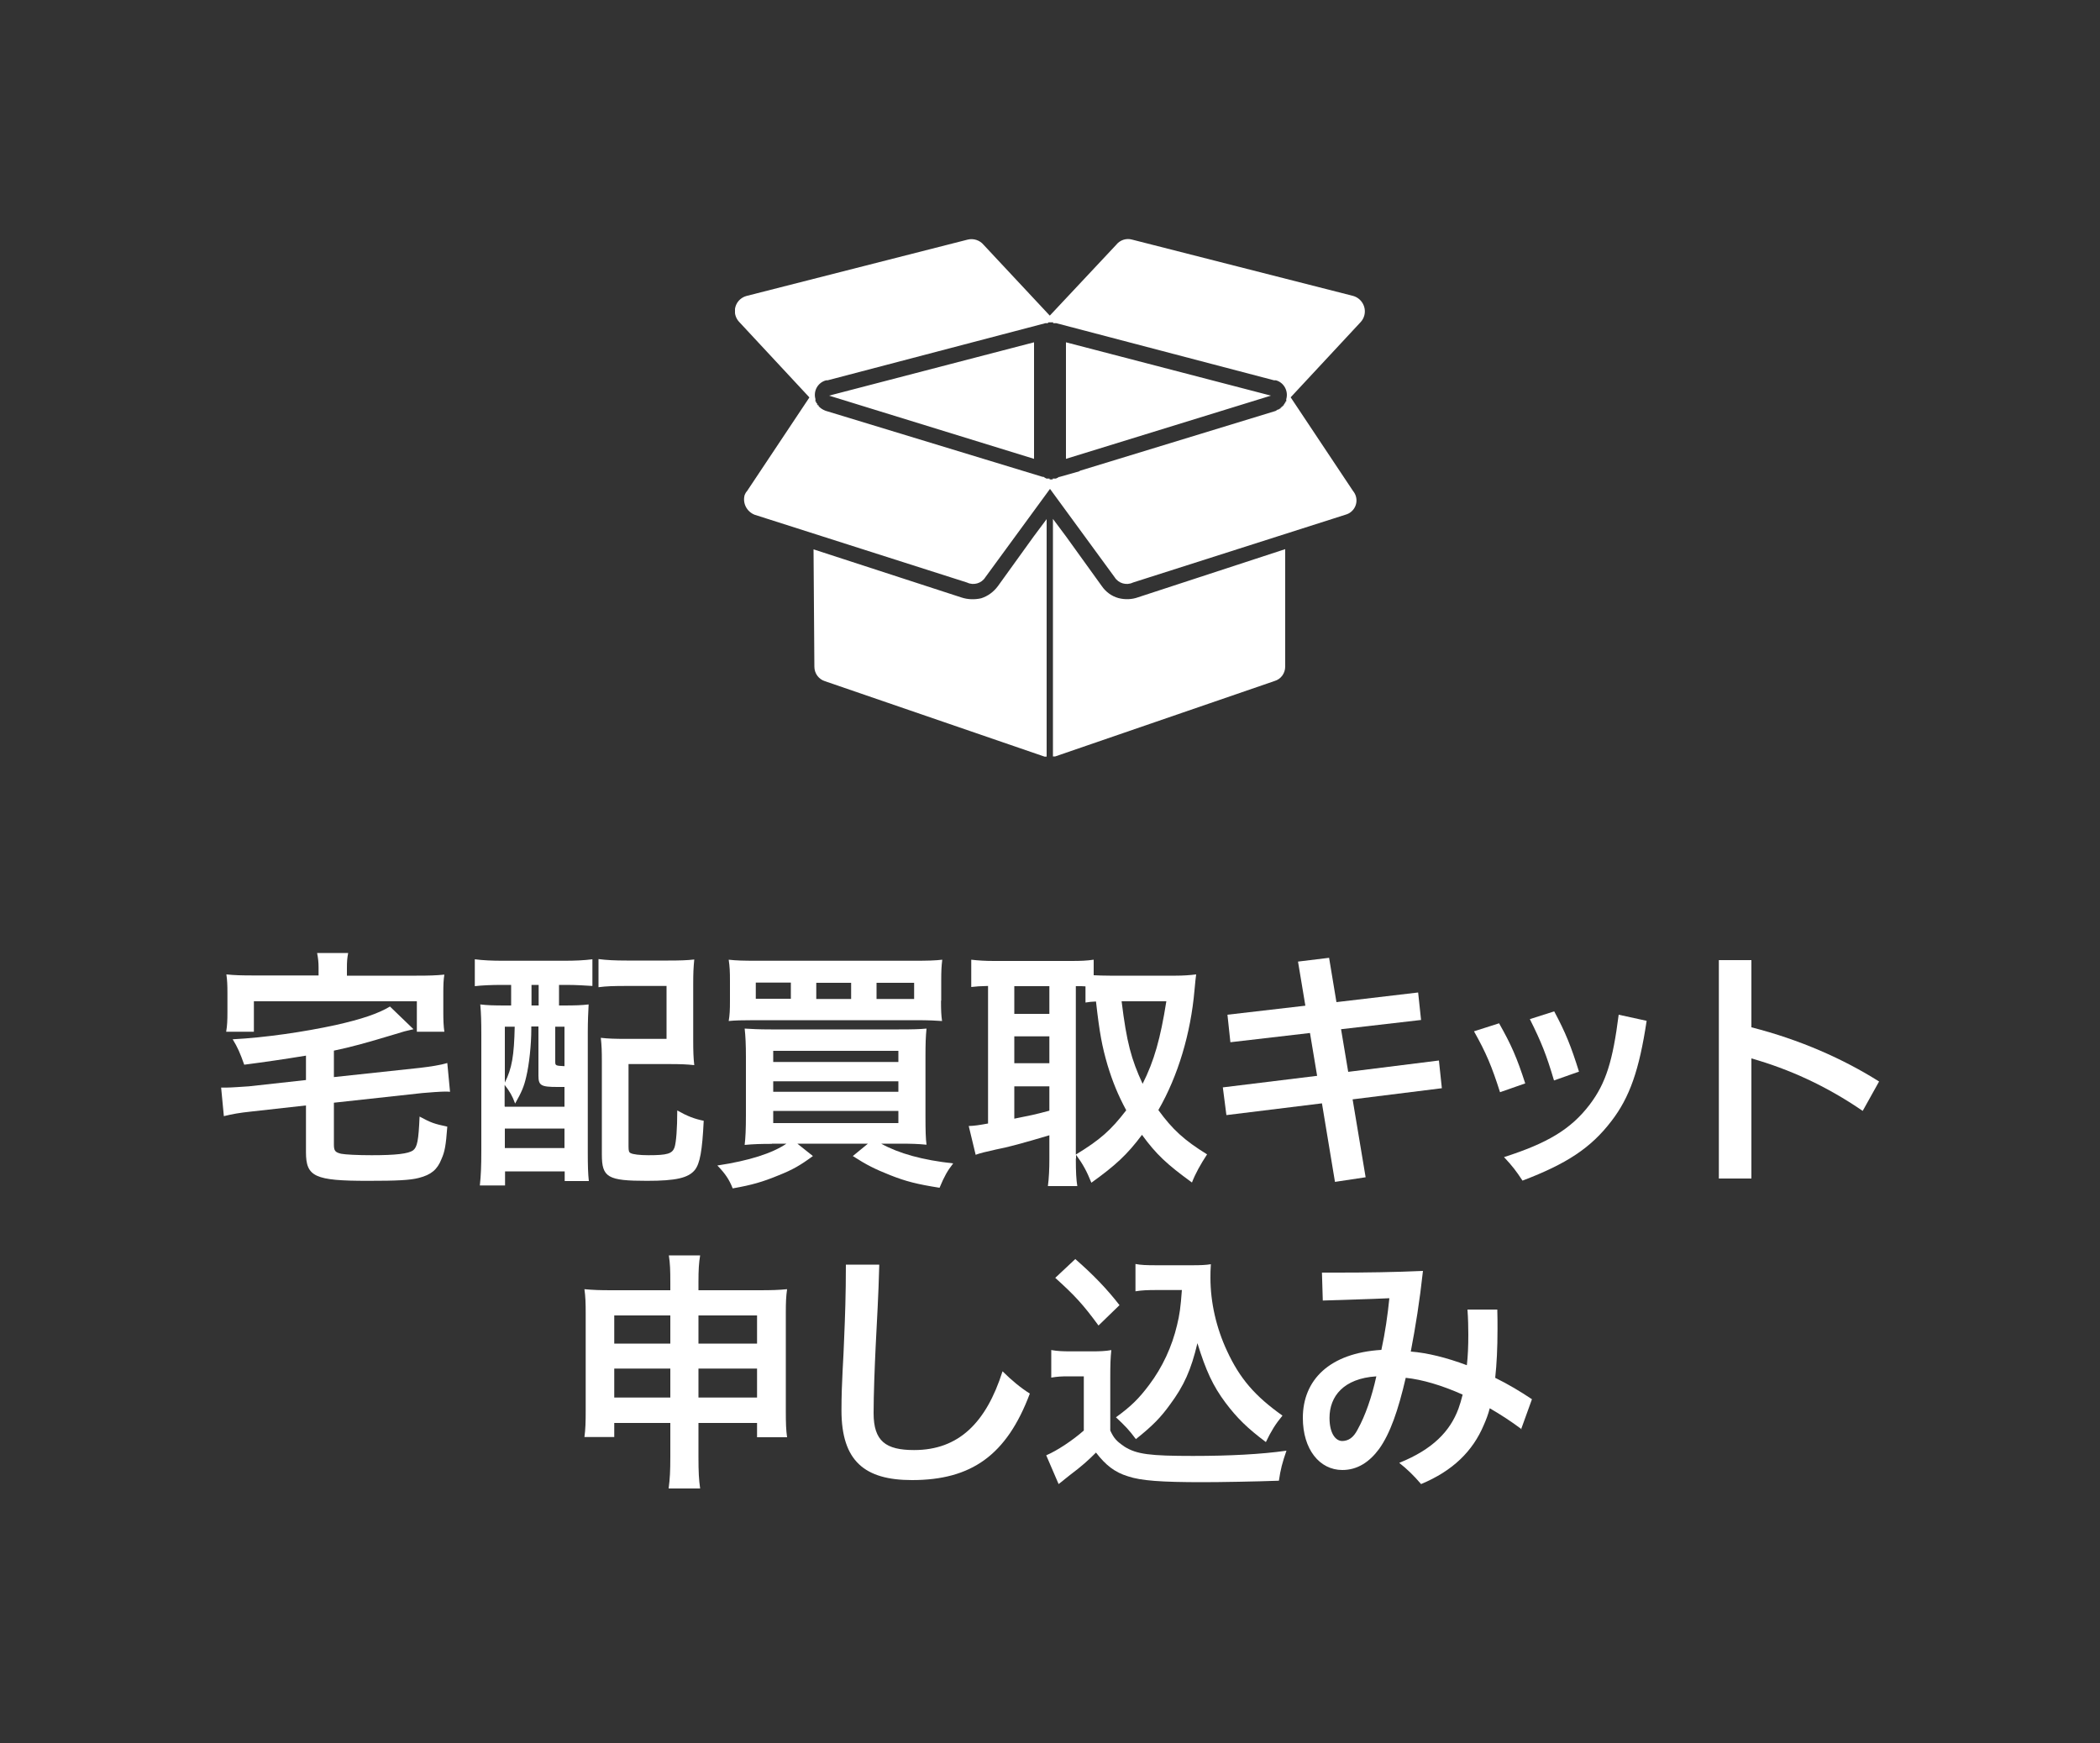 <?xml version="1.0" encoding="UTF-8"?><svg id="_レイヤー_2" xmlns="http://www.w3.org/2000/svg" xmlns:xlink="http://www.w3.org/1999/xlink" viewBox="0 0 100 83"><rect x="0" y="0" width="100" height="83" fill="#333333" stroke="none"/><defs><style>.cls-1{fill:none;}.cls-2{clip-path:url(#clippath);}.cls-3,.cls-4{fill:#fff;}.cls-4{fill-rule:evenodd;}.cls-5{isolation:isolate;}</style><clipPath id="clippath"><rect class="cls-1" x="35" y="11.38" width="30" height="24.65"/></clipPath></defs><g id="_フローティングバナー_PC_"><rect id="_長方形_2127" class="cls-1" width="100" height="83"/><g class="cls-5"><path class="cls-3" d="M14.56,50.27q-1.46,.24-2.93,.43c-.2-.56-.31-.82-.55-1.21,1.55-.08,3.39-.35,4.91-.68,1.24-.28,2.01-.54,2.58-.88l1.12,1.08c-.36,.08-.48,.11-.92,.25-1.39,.42-2.06,.6-2.87,.77v1.26l4.1-.44c.5-.06,.97-.13,1.3-.23l.13,1.37c-.1-.01-.16-.01-.22-.01-.22,0-.78,.04-1.1,.07l-4.21,.46v1.99c0,.3,.06,.37,.34,.44,.2,.04,.79,.07,1.46,.07,1.16,0,1.74-.07,1.97-.23,.2-.16,.26-.46,.31-1.61,.56,.3,.68,.34,1.32,.48-.07,.92-.12,1.19-.28,1.55-.2,.5-.49,.74-1.07,.89-.42,.11-1.04,.14-2.43,.14-2.53,0-2.95-.19-2.95-1.36v-2.23l-2.6,.29c-.58,.06-.9,.12-1.31,.22l-.13-1.36h.24c.24,0,.75-.04,1.08-.06l2.72-.3v-1.16Zm.61-4.19c0-.26-.02-.44-.07-.7h1.48c-.05,.25-.06,.43-.06,.7v.38h3.31c.61,0,.92-.01,1.33-.05-.04,.24-.05,.47-.05,.89v.91c0,.36,.01,.65,.05,.92h-1.31v-1.45h-7.76v1.45h-1.32c.05-.3,.06-.53,.06-.94v-.9c0-.38-.01-.61-.05-.89,.38,.04,.72,.05,1.32,.05h3.07v-.38Z"/><path class="cls-3" d="M23.92,46.9c-.52,0-.97,.02-1.31,.06v-1.28c.38,.05,.82,.07,1.32,.07h2.94c.52,0,.95-.02,1.34-.07v1.27c-.32-.02-.79-.05-1.22-.05h-.37v.98h.17c.62,0,.89-.01,1.24-.05-.02,.37-.04,.82-.04,1.32v5.76c0,.58,.01,.97,.05,1.33h-1.15v-.46h-2.84v.67h-1.2c.05-.47,.07-.92,.07-1.63v-5.55c0-.61-.01-1.02-.05-1.44,.34,.04,.61,.05,1.22,.05h.25v-.98h-.42Zm.12,5.8h2.84v-.94h-.34c-.78,0-.9-.07-.9-.54v-2.34h-.34v.14c0,.71-.1,1.67-.24,2.25-.11,.48-.22,.73-.53,1.28-.13-.36-.26-.58-.5-.89v1.02Zm0-1.15c.34-.68,.44-1.28,.47-2.66h-.47v2.66Zm0,3.12h2.84v-.93h-2.84v.93Zm1.27-6.79h.34v-.98h-.34v.98Zm1.13,2.67c0,.19,.01,.2,.44,.22v-1.88h-.44v1.67Zm6.57-1c0,.49,.01,.83,.05,1.17-.38-.04-.66-.05-1.2-.05h-1.93v3.92c0,.22,.02,.28,.1,.32,.11,.06,.43,.1,.85,.1,.89,0,1.13-.07,1.24-.37,.08-.25,.13-.89,.13-1.76,.5,.28,.82,.4,1.26,.49-.07,1.44-.18,2.03-.42,2.34-.31,.38-.89,.52-2.28,.52-1.87,0-2.15-.16-2.15-1.25v-4.39c0-.58-.01-.79-.05-1.17,.36,.04,.68,.05,1.2,.05h1.93v-2.52h-1.91c-.61,0-.96,.01-1.33,.06v-1.34c.38,.05,.79,.07,1.34,.07h1.98c.54,0,.89-.01,1.24-.05-.04,.42-.05,.64-.05,1.21v2.65Z"/><path class="cls-3" d="M36.76,54.47c-.52,0-.88,.01-1.3,.05,.04-.34,.06-.74,.06-1.42v-2.76c0-.6-.02-1-.06-1.36,.37,.02,.62,.04,1.26,.04h6.08c.7,0,.98-.01,1.32-.04-.04,.4-.05,.72-.05,1.37v2.79c0,.67,.01,1.09,.05,1.37-.4-.04-.75-.05-1.27-.05h-.89c.85,.47,1.97,.78,3.43,.94-.28,.36-.42,.61-.65,1.16-1.07-.17-1.59-.3-2.35-.6-.73-.29-1.13-.49-1.78-.91l.72-.59h-3.36l.74,.59c-.6,.44-.96,.65-1.64,.92-.75,.31-1.27,.46-2.18,.62-.16-.41-.35-.7-.73-1.09,1.52-.23,2.61-.58,3.29-1.04h-.7Zm8.05-6.82c0,.46,.01,.7,.05,.97-.29-.02-.6-.04-1.26-.04h-7.65c-.6,0-.98,.01-1.25,.04,.05-.3,.06-.53,.06-.97v-.94c0-.44-.01-.67-.06-1.01,.35,.04,.68,.05,1.36,.05h7.45c.67,0,1.02-.01,1.36-.05-.04,.32-.05,.54-.05,1.01v.94Zm-7.15-.86h-1.67v.77h1.67v-.77Zm-.84,3.78h5.96v-.53h-5.96v.53Zm0,1.42h5.96v-.5h-5.96v.5Zm0,1.49h5.96v-.58h-5.96v.58Zm3.71-6.68h-1.66v.77h1.66v-.77Zm3,.77v-.77h-1.79v.77h1.79Z"/><path class="cls-3" d="M51.23,55.18c0,.62,.02,1,.07,1.3h-1.4c.05-.38,.07-.82,.07-1.3v-1.12c-1.2,.36-2.01,.58-2.55,.68-.46,.1-.78,.18-.96,.25l-.33-1.37c.28-.01,.48-.04,.92-.12v-6.55c-.41,.01-.54,.02-.8,.05v-1.3c.34,.04,.67,.06,1.08,.06h3.66c.48,0,.74-.01,1.09-.06v.74c.22,.01,.47,.02,.77,.02h3.14c.32,0,.66-.02,.97-.06-.02,.16-.05,.4-.08,.76-.18,2.05-.78,4.07-1.72,5.7,.67,.92,1.22,1.43,2.32,2.11-.31,.47-.56,.92-.72,1.34-1.21-.88-1.7-1.34-2.38-2.27-.71,.95-1.27,1.46-2.41,2.28-.22-.55-.4-.88-.73-1.33v.17Zm-2.93-6.9h1.67v-1.32h-1.67v1.32Zm0,2.35h1.67v-1.28h-1.67v1.28Zm0,2.64c.79-.16,.88-.17,1.67-.38v-1.16h-1.67v1.55Zm2.93,1.71c1.16-.71,1.66-1.15,2.4-2.11-.4-.74-.66-1.39-.89-2.15-.26-.89-.38-1.52-.55-3.03-.23,.01-.31,.02-.5,.05v-.77c-.12-.01-.19-.01-.46-.01v8.02Zm2.18-7.3c.24,1.96,.46,2.76,1,3.93,.55-1.09,.85-2.16,1.13-3.93h-2.12Z"/><path class="cls-3" d="M67.53,47.26l.14,1.31-3.81,.44,.34,2.03,4.32-.54,.14,1.32-4.25,.53,.62,3.71-1.46,.22-.62-3.74-4.55,.56-.17-1.32,4.49-.55-.34-2.04-3.79,.44-.14-1.31,3.71-.43-.35-2.1,1.48-.18,.35,2.11,3.9-.46Z"/><path class="cls-3" d="M71.38,48.72c.59,1.04,.85,1.64,1.25,2.87l-1.2,.42c-.4-1.25-.66-1.87-1.24-2.9l1.19-.38Zm7.03-.1c-.35,2.32-.8,3.63-1.68,4.77-.98,1.28-2.13,2.03-4.23,2.83-.31-.47-.47-.68-.88-1.12,2.06-.66,3.18-1.32,4.08-2.5,.78-1.03,1.1-2.09,1.38-4.28l1.33,.29Zm-4.4-.46c.55,1.03,.8,1.66,1.18,2.87l-1.19,.42c-.36-1.21-.59-1.8-1.15-2.92l1.16-.37Z"/><path class="cls-3" d="M83.4,56.12h-1.55v-10.4h1.55v3.2c2.29,.58,4.37,1.5,6.08,2.58l-.78,1.4c-1.75-1.2-3.51-1.99-5.3-2.5v5.71Z"/><path class="cls-3" d="M29.25,67.75v.68h-1.42c.05-.37,.06-.71,.06-1.24v-4.65c0-.49-.01-.79-.06-1.15,.44,.04,.73,.05,1.33,.05h2.76v-.35c0-.62-.01-.91-.07-1.31h1.49c-.06,.36-.08,.68-.08,1.26v.4h2.84c.68,0,.95-.01,1.38-.05-.05,.36-.06,.62-.06,1.14v4.67c0,.58,.01,.89,.06,1.24h-1.43v-.68h-2.79v1.62c0,.72,.02,1.08,.08,1.5h-1.5c.06-.47,.08-.82,.08-1.5v-1.62h-2.67Zm0-5.11v1.34h2.67v-1.34h-2.67Zm0,2.53v1.38h2.67v-1.38h-2.67Zm4.01-1.19h2.79v-1.34h-2.79v1.34Zm0,2.57h2.79v-1.38h-2.79v1.38Z"/><path class="cls-3" d="M41.87,60.23c-.04,1.54-.11,2.61-.17,3.85-.05,1.03-.1,2.34-.1,3.21,0,1.34,.58,1.76,1.93,1.76,2.12,0,3.43-1.3,4.21-3.75,.42,.42,.88,.8,1.3,1.06-1.1,2.93-2.78,4.12-5.61,4.12-2.25,0-3.36-.9-3.36-3.32,0-1.39,.1-2.45,.13-3.49,.04-.94,.08-2.02,.08-3.45h1.58Z"/><path class="cls-3" d="M50.07,64.29c.31,.05,.5,.06,.96,.06h.98c.36,0,.63-.01,.91-.06-.04,.4-.05,.65-.05,1.32v2.51c.18,.38,.29,.5,.68,.77,.58,.36,1.2,.44,3.26,.44,1.74,0,3.26-.08,4.45-.25-.2,.58-.28,.88-.36,1.43-1.07,.04-2.81,.07-3.63,.07-1.97,0-2.94-.07-3.56-.28-.62-.19-1.05-.52-1.52-1.13-.38,.38-.67,.64-1.24,1.07-.2,.16-.28,.22-.36,.29q-.12,.1-.18,.14l-.59-1.37c.52-.22,1.27-.72,1.79-1.18v-2.58h-.73c-.34,0-.52,.01-.82,.06v-1.32Zm1.14-4.33c.86,.75,1.51,1.43,2.1,2.19l-1,.97c-.74-1.01-1.13-1.43-2.06-2.27l.96-.9Zm3.86,1.47c-.41,0-.7,.01-1,.06v-1.3c.26,.05,.52,.06,1,.06h1.71c.38,0,.65-.01,.88-.05-.02,.28-.02,.44-.02,.65,0,1.17,.28,2.39,.79,3.48,.61,1.32,1.33,2.15,2.64,3.08-.34,.41-.54,.74-.79,1.26-.88-.66-1.37-1.14-1.92-1.87-.6-.8-.94-1.54-1.34-2.84-.3,1.27-.64,2.03-1.31,2.93-.44,.61-.82,1-1.62,1.64-.32-.43-.5-.62-.95-1.04,.73-.53,1.09-.89,1.58-1.54,.64-.85,1.09-1.83,1.33-2.85,.12-.49,.17-.84,.23-1.67h-1.21Z"/><path class="cls-3" d="M72.46,68.06c-.48-.36-1-.7-1.52-1-.07,.28-.17,.54-.28,.79-.53,1.26-1.48,2.19-2.99,2.82-.34-.4-.67-.72-1.04-1.01,1.59-.64,2.42-1.5,2.82-2.58,.07-.2,.14-.42,.2-.67-.98-.44-1.93-.72-2.71-.8-.36,1.55-.74,2.65-1.27,3.39-.46,.62-1.03,1-1.75,1-1.08,0-1.88-.98-1.88-2.48,0-1.81,1.27-3.09,3.74-3.24,.18-.82,.3-1.67,.38-2.46-1.08,.05-2.02,.07-3.17,.11l-.04-1.33h.77c1.33,0,2.71-.02,4.04-.08-.16,1.46-.35,2.63-.58,3.84,.79,.06,1.71,.29,2.67,.65,.05-.43,.07-.91,.07-1.46,0-.37-.01-.76-.04-1.19h1.42c.01,.34,.01,.64,.01,.92,0,.94-.04,1.69-.11,2.33,.61,.3,1.2,.65,1.75,1.02l-.52,1.44Zm-9.15-.54c0,.74,.29,1.1,.61,1.1,.28-.01,.52-.14,.73-.55,.37-.67,.67-1.54,.89-2.53-1.56,.1-2.23,.95-2.23,1.98Z"/></g><g id="_グループ_6420"><g class="cls-2"><g id="_グループ_6420-2"><path id="_パス_3597" class="cls-4" d="M51.38,22.43l9.36-2.86s.07-.04,.11-.07h.04l.04-.04h.04v-.04h.04v-.04h.04v-.03h.04v-.04h.04v-.04l.04-.04v-.04h.04v-.07h.04v-.11c.11-.38-.1-.79-.49-.9,0,0-.01,0-.02,0h-.07l-10.37-2.72h-.15v-.04h-.22l-.04,.04h-.11l-10.37,2.72h-.07c-.39,.1-.62,.5-.51,.89,0,0,0,.01,0,.02v.11h.04v.07h.04v.07h.03v.03h.04v.04c.09,.1,.2,.17,.33,.22l10.38,3.16-.04-.04c.06,.04,.12,.08,.18,.11h.15v.04h.15v-.04h.15c.07-.03,.13-.06,.18-.11l-.04,.04,1.02-.29Zm-2.14-6.13l-9.76,2.54,9.76,3.01v-5.55Zm1.52,0l9.76,2.54-9.76,3.01v-5.55Zm-12.23,2.61l-3.34-3.59c-.28-.31-.26-.78,.05-1.06,.09-.08,.2-.14,.32-.17l10.52-2.68c.28-.07,.58,.03,.76,.25l3.15,3.37,3.16-3.37c.18-.23,.48-.33,.76-.25l10.52,2.68c.4,.11,.64,.52,.54,.92-.03,.12-.09,.23-.17,.32l-3.34,3.59,2.97,4.46c.25,.3,.21,.74-.09,.99-.08,.07-.17,.11-.27,.14l-10.12,3.23c-.31,.15-.69,.04-.87-.25l-3.08-4.21-3.08,4.21c-.18,.29-.56,.4-.87,.25l-10.12-3.23c-.37-.15-.58-.55-.47-.94,.03-.07,.06-.13,.11-.18l2.97-4.46Zm11.21,17.12l-10.45-3.59c-.3-.09-.51-.37-.51-.69l-.04-5.59,7.04,2.29c.3,.1,.63,.11,.94,.04,.32-.1,.6-.31,.8-.58l1.7-2.36,.62-.83v11.32h-.11Zm.4-11.32l.62,.83,1.7,2.36c.19,.28,.47,.49,.8,.58,.31,.08,.64,.07,.94-.04l7-2.29v5.59c0,.32-.2,.6-.51,.69l-10.44,3.59h-.11v-11.32Z"/></g></g></g></g></svg>